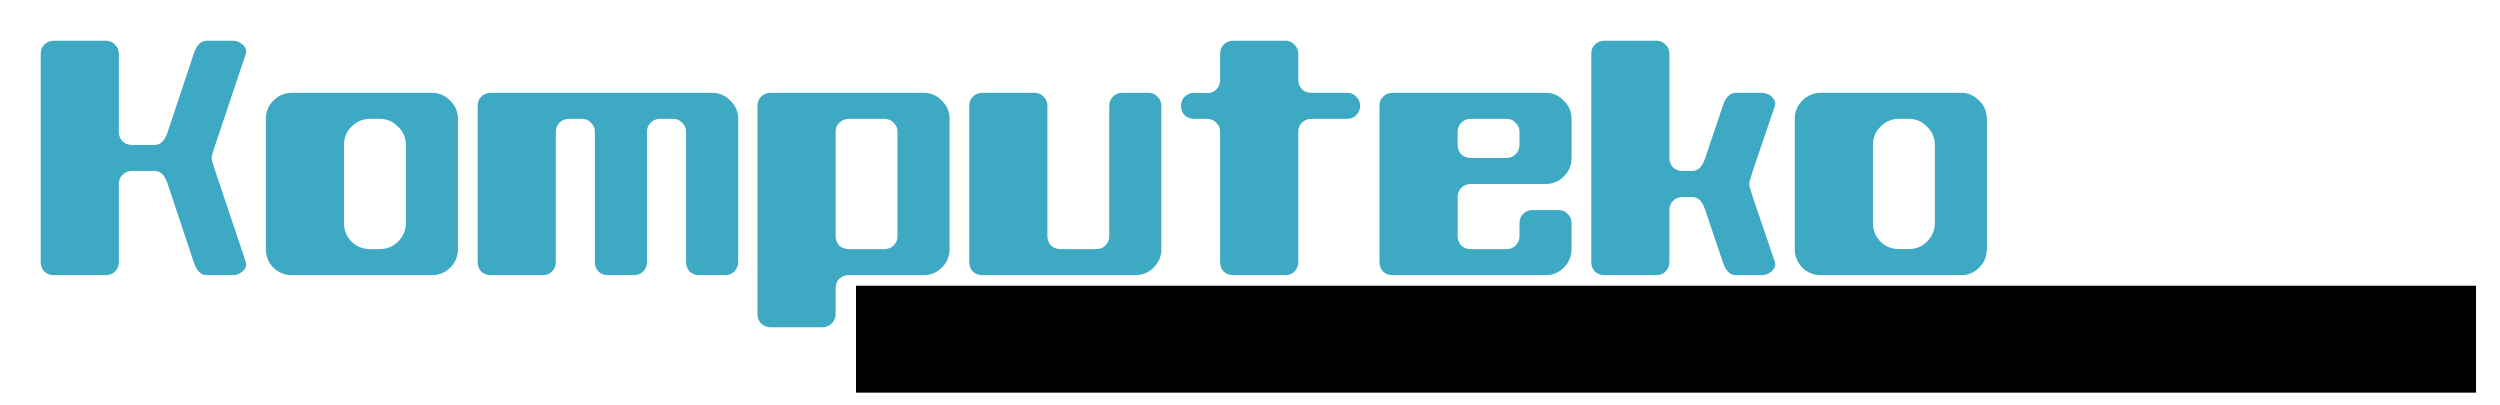 <?xml version="1.0" encoding="UTF-8" standalone="no"?>
<!-- Created with Inkscape (http://www.inkscape.org/) -->

<svg
   xmlns:dc="http://purl.org/dc/elements/1.1/"
   xmlns:cc="http://creativecommons.org/ns#"
   xmlns:rdf="http://www.w3.org/1999/02/22-rdf-syntax-ns#"
   xmlns:svg="http://www.w3.org/2000/svg"
   xmlns="http://www.w3.org/2000/svg"
   xmlns:sodipodi="http://sodipodi.sourceforge.net/DTD/sodipodi-0.dtd"
   xmlns:inkscape="http://www.inkscape.org/namespaces/inkscape"
   width="307.096"
   height="49.742"
   id="svg2"
   version="1.1"
   inkscape:version="0.48.5 r10040"
   sodipodi:docname="komputekoeo.svg">
  <defs
     id="defs4" />
  <sodipodi:namedview
     id="base"
     pagecolor="#ffffff"
     bordercolor="#666666"
     borderopacity="1.0"
     inkscape:pageopacity="0.0"
     inkscape:pageshadow="2"
     inkscape:zoom="1.979899"
     inkscape:cx="258.89593"
     inkscape:cy="-23.326442"
     inkscape:document-units="px"
     inkscape:current-layer="flowRoot2985"
     showgrid="false"
     fit-margin-top="5"
     fit-margin-left="5"
     fit-margin-right="5"
     fit-margin-bottom="5"
     inkscape:window-width="1358"
     inkscape:window-height="651"
     inkscape:window-x="0"
     inkscape:window-y="31"
     inkscape:window-maximized="0" />
  <g
     inkscape:label="Tavolo 1"
     inkscape:groupmode="layer"
     id="layer1"
     transform="translate(-21.119,-234.396)">
    <g
       style="font-size:40px;font-style:normal;font-weight:normal;line-height:125%;letter-spacing:0px;word-spacing:0px;fill:#3ea9c3;fill-opacity:1;stroke:none;font-family:Sans"
       id="flowRoot2985">
      <path
         d="m 51.319,266.596 c 0.027,0.107 0.04,0.2 0.04,0.28 -2.6e-5,0.347 -0.173,0.653 -0.52,0.92 -0.347,0.267 -0.72,0.4 -1.12,0.4 l -3.2,0 c -0.72,0 -1.253,-0.533 -1.6,-1.6 l -3.2,-9.6 c -0.347,-1.067 -0.88,-1.6 -1.6,-1.6 l -2.8,0 c -0.453,2e-5 -0.84,0.16 -1.16,0.48 -0.293,0.293 -0.44,0.667 -0.44,1.12 l 0,9.6 c -1e-5,0.453 -0.16,0.84 -0.48,1.16 -0.293,0.293 -0.667,0.44 -1.12,0.44 l -6.4,0 c -0.453,0 -0.84,-0.147 -1.16,-0.44 -0.293,-0.32 -0.44,-0.707 -0.44,-1.16 l 0,-25.6 c 0,-0.453 0.147,-0.827 0.44,-1.12 0.32,-0.32 0.707,-0.48 1.16,-0.48 l 6.4,0 c 0.453,3e-5 0.827,0.16 1.12,0.48 0.32,0.293 0.48,0.667 0.48,1.12 l 0,9.6 c -1e-5,0.453 0.147,0.84 0.44,1.16 0.32,0.293 0.707,0.44 1.16,0.44 l 2.8,0 c 0.72,2e-5 1.253,-0.533 1.6,-1.6 l 3.2,-9.6 c 0.347,-1.067 0.88,-1.6 1.6,-1.6 l 3.2,0 c 0.4,3e-5 0.773,0.133 1.12,0.4 0.347,0.267 0.52,0.573 0.52,0.92 -2.6e-5,0.08 -0.013,0.173 -0.04,0.28 l -3.76,11.2 c -0.32,0.96 -0.467,1.493 -0.44,1.6 -0.027,0.107 0.12,0.64 0.44,1.6 l 3.76,11.2"
         style="font-variant:normal;font-stretch:normal;fill:#3ea9c3;font-family:Black Wolf;-inkscape-font-specification:Black Wolf"
         id="path3845"
         inkscape:connector-curvature="0" />
      <path
         d="m 77.375,264.996 c -2.4e-5,0.88 -0.32,1.64 -0.96,2.28 -0.613,0.613 -1.36,0.92 -2.24,0.92 l -17.2,0 c -0.88,0 -1.64,-0.307 -2.28,-0.92 -0.613,-0.64 -0.92,-1.4 -0.92,-2.28 l 0,-16 c 0,-0.88 0.307,-1.627 0.92,-2.24 0.64,-0.64 1.4,-0.96 2.28,-0.96 l 17.2,0 c 0.88,3e-5 1.627,0.32 2.24,0.96 0.64,0.613 0.96,1.36 0.96,2.24 l 0,16 m -6.4,-3.2 0,-9.6 c -1.8e-5,-0.88 -0.32,-1.627 -0.96,-2.24 -0.613,-0.64 -1.36,-0.96 -2.24,-0.96 l -1.2,0 c -0.88,2e-5 -1.64,0.32 -2.28,0.96 -0.613,0.613 -0.92,1.36 -0.92,2.24 l 0,9.6 c -1e-5,0.88 0.307,1.64 0.92,2.28 0.64,0.613 1.4,0.92 2.28,0.92 l 1.2,0 c 0.88,10e-6 1.627,-0.307 2.24,-0.92 0.64,-0.64 0.96,-1.4 0.96,-2.28"
         style="font-variant:normal;font-stretch:normal;fill:#3ea9c3;font-family:Black Wolf;-inkscape-font-specification:Black Wolf"
         id="path3847"
         inkscape:connector-curvature="0" />
      <path
         d="m 111.791,266.596 c -4e-5,0.453 -0.16,0.84 -0.48,1.16 -0.293,0.293 -0.667,0.44 -1.12,0.44 l -3.2,0 c -0.453,0 -0.84,-0.147 -1.16,-0.44 -0.293,-0.32 -0.44,-0.707 -0.44,-1.16 l 0,-16 c -3e-5,-0.453 -0.16,-0.827 -0.48,-1.12 -0.293,-0.32 -0.667,-0.48 -1.12,-0.48 l -1.6,0 c -0.453,2e-5 -0.84,0.16 -1.16,0.48 -0.293,0.293 -0.44,0.667 -0.44,1.12 l 0,16 c -3e-5,0.453 -0.16,0.84 -0.48,1.16 -0.293,0.293 -0.667,0.44 -1.12,0.44 l -3.2,0 c -0.453,0 -0.84,-0.147 -1.16,-0.44 -0.293,-0.32 -0.44,-0.707 -0.44,-1.16 l 0,-16 c -1.5e-5,-0.453 -0.16,-0.827 -0.48,-1.12 -0.293,-0.32 -0.667,-0.48 -1.12,-0.48 l -1.6,0 c -0.453,2e-5 -0.84,0.16 -1.16,0.48 -0.293,0.293 -0.44,0.667 -0.44,1.12 l 0,16 c -1e-5,0.453 -0.16,0.84 -0.48,1.16 -0.293,0.293 -0.667,0.44 -1.12,0.44 l -6.4,0 c -0.453,0 -0.84,-0.147 -1.16,-0.44 -0.293,-0.32 -0.44,-0.707 -0.44,-1.16 l 0,-19.2 c 0,-0.453 0.147,-0.827 0.44,-1.12 0.32,-0.32 0.707,-0.48 1.16,-0.48 l 27.2,0 c 0.88,3e-5 1.627,0.32 2.24,0.96 0.64,0.613 0.96,1.36 0.96,2.24 l 0,17.6"
         style="font-variant:normal;font-stretch:normal;fill:#3ea9c3;font-family:Black Wolf;-inkscape-font-specification:Black Wolf"
         id="path3849"
         inkscape:connector-curvature="0" />
      <path
         d="m 137.766,264.996 c -2e-5,0.88 -0.32,1.64 -0.96,2.28 -0.613,0.613 -1.36,0.92 -2.24,0.92 l -9.2,0 c -0.453,0 -0.84,0.147 -1.16,0.44 -0.293,0.32 -0.44,0.707 -0.44,1.16 l 0,3.2 c -2e-5,0.453 -0.16,0.827 -0.48,1.12 -0.293,0.32 -0.667,0.48 -1.12,0.48 l -6.4,0 c -0.453,0 -0.84,-0.16 -1.16,-0.48 -0.293,-0.293 -0.44,-0.667 -0.44,-1.12 l 0,-25.6 c -10e-6,-0.453 0.147,-0.827 0.44,-1.12 0.32,-0.32 0.707,-0.48 1.16,-0.48 l 18.8,0 c 0.88,3e-5 1.627,0.32 2.24,0.96 0.64,0.613 0.96,1.36 0.96,2.24 l 0,16 m -6.4,-1.6 0,-12.8 c -1e-5,-0.453 -0.16,-0.827 -0.48,-1.12 -0.293,-0.32 -0.667,-0.48 -1.12,-0.48 l -4.4,0 c -0.453,2e-5 -0.84,0.16 -1.16,0.48 -0.293,0.293 -0.44,0.667 -0.44,1.12 l 0,12.8 c -2e-5,0.453 0.147,0.84 0.44,1.16 0.32,0.293 0.707,0.44 1.16,0.44 l 4.4,0 c 0.453,10e-6 0.827,-0.147 1.12,-0.44 0.32,-0.32 0.48,-0.707 0.48,-1.16"
         style="font-variant:normal;font-stretch:normal;fill:#3ea9c3;font-family:Black Wolf;-inkscape-font-specification:Black Wolf"
         id="path3851"
         inkscape:connector-curvature="0" />
      <path
         d="m 163.781,264.996 c -2e-5,0.88 -0.32,1.64 -0.96,2.28 -0.613,0.613 -1.36,0.92 -2.24,0.92 l -18.8,0 c -0.453,0 -0.84,-0.147 -1.16,-0.44 -0.293,-0.32 -0.44,-0.707 -0.44,-1.16 l 0,-19.2 c 0,-0.453 0.147,-0.827 0.44,-1.12 0.32,-0.32 0.707,-0.48 1.16,-0.48 l 6.4,0 c 0.453,3e-5 0.827,0.16 1.12,0.48 0.32,0.293 0.48,0.667 0.48,1.12 l 0,16 c -1e-5,0.453 0.147,0.84 0.44,1.16 0.32,0.293 0.707,0.44 1.16,0.44 l 4.4,0 c 0.453,10e-6 0.827,-0.147 1.12,-0.44 0.32,-0.32 0.48,-0.707 0.48,-1.16 l 0,-16 c -2e-5,-0.453 0.147,-0.827 0.44,-1.12 0.32,-0.32 0.707,-0.48 1.16,-0.48 l 3.2,0 c 0.453,3e-5 0.827,0.16 1.12,0.48 0.32,0.293 0.48,0.667 0.48,1.12 l 0,17.6"
         style="font-variant:normal;font-stretch:normal;fill:#3ea9c3;font-family:Black Wolf;-inkscape-font-specification:Black Wolf"
         id="path3853"
         inkscape:connector-curvature="0" />
      <path
         d="m 188.197,247.396 c -2e-5,0.453 -0.16,0.84 -0.48,1.16 -0.293,0.293 -0.667,0.44 -1.12,0.44 l -4.4,0 c -0.453,2e-5 -0.84,0.16 -1.16,0.48 -0.293,0.293 -0.44,0.667 -0.44,1.12 l 0,16 c -1e-5,0.453 -0.16,0.84 -0.48,1.16 -0.293,0.293 -0.667,0.44 -1.12,0.44 l -6.4,0 c -0.453,0 -0.84,-0.147 -1.16,-0.44 -0.293,-0.32 -0.44,-0.707 -0.44,-1.16 l 0,-16 c 0,-0.453 -0.16,-0.827 -0.48,-1.12 -0.293,-0.32 -0.667,-0.48 -1.12,-0.48 l -1.6,0 c -0.453,2e-5 -0.84,-0.147 -1.16,-0.44 -0.293,-0.32 -0.44,-0.707 -0.44,-1.16 0,-0.453 0.147,-0.827 0.44,-1.12 0.32,-0.32 0.707,-0.48 1.16,-0.48 l 1.6,0.04 c 0.453,3e-5 0.827,-0.147 1.12,-0.44 0.32,-0.32 0.48,-0.707 0.48,-1.16 l 0,-3.24 c 0,-0.453 0.147,-0.827 0.44,-1.12 0.32,-0.32 0.707,-0.48 1.16,-0.48 l 6.4,0 c 0.453,3e-5 0.827,0.16 1.12,0.48 0.32,0.293 0.48,0.667 0.48,1.12 l 0,3.2 c -1e-5,0.453 0.147,0.84 0.44,1.16 0.32,0.293 0.707,0.44 1.16,0.44 l 4.4,0 c 0.453,3e-5 0.827,0.16 1.12,0.48 0.32,0.293 0.48,0.667 0.48,1.12"
         style="font-variant:normal;font-stretch:normal;fill:#3ea9c3;font-family:Black Wolf;-inkscape-font-specification:Black Wolf"
         id="path3855"
         inkscape:connector-curvature="0" />
      <path
         d="m 214.172,264.996 c -2e-5,0.88 -0.32,1.64 -0.96,2.28 -0.613,0.613 -1.36,0.92 -2.24,0.92 l -18.8,0 c -0.453,0 -0.84,-0.147 -1.16,-0.44 -0.293,-0.32 -0.44,-0.707 -0.44,-1.16 l 0,-19.2 c 0,-0.453 0.147,-0.827 0.44,-1.12 0.32,-0.32 0.707,-0.48 1.16,-0.48 l 18.8,0 c 0.88,3e-5 1.627,0.32 2.24,0.96 0.64,0.613 0.96,1.36 0.96,2.24 l 0,4.8 c -2e-5,0.88 -0.32,1.64 -0.96,2.28 -0.613,0.613 -1.36,0.92 -2.24,0.92 l -9.2,0 c -0.453,10e-6 -0.84,0.16 -1.16,0.48 -0.293,0.293 -0.44,0.667 -0.44,1.12 l 0,4.8 c -1e-5,0.453 0.147,0.84 0.44,1.16 0.32,0.293 0.707,0.44 1.16,0.44 l 4.4,0 c 0.453,10e-6 0.827,-0.147 1.12,-0.44 0.32,-0.32 0.48,-0.707 0.48,-1.16 l 0,-1.6 c -1e-5,-0.453 0.147,-0.827 0.44,-1.12 0.32,-0.32 0.707,-0.48 1.16,-0.48 l 3.2,0 c 0.453,10e-6 0.827,0.16 1.12,0.48 0.32,0.293 0.48,0.667 0.48,1.12 l 0,3.2 m -6.4,-12.8 0,-1.6 c -1e-5,-0.453 -0.16,-0.827 -0.48,-1.12 -0.293,-0.32 -0.667,-0.48 -1.12,-0.48 l -4.4,0 c -0.453,2e-5 -0.84,0.16 -1.16,0.48 -0.293,0.293 -0.44,0.667 -0.44,1.12 l 0,1.6 c -1e-5,0.453 0.147,0.84 0.44,1.16 0.32,0.293 0.707,0.44 1.16,0.44 l 4.4,0 c 0.453,2e-5 0.827,-0.147 1.12,-0.44 0.32,-0.32 0.48,-0.707 0.48,-1.16"
         style="font-variant:normal;font-stretch:normal;fill:#3ea9c3;font-family:Black Wolf;-inkscape-font-specification:Black Wolf"
         id="path3857"
         inkscape:connector-curvature="0" />
      <path
         d="m 239.148,266.596 c 0.027,0.107 0.04,0.2 0.04,0.28 -2e-5,0.347 -0.173,0.653 -0.52,0.92 -0.347,0.267 -0.72,0.4 -1.12,0.4 l -3.2,0 c -0.72,0 -1.253,-0.533 -1.6,-1.6 l -2.16,-6.4 c -0.347,-1.067 -0.88,-1.6 -1.6,-1.6 l -1.2,0 c -0.453,1e-5 -0.84,0.16 -1.16,0.48 -0.293,0.293 -0.44,0.667 -0.44,1.12 l 0,6.4 c -1e-5,0.453 -0.16,0.84 -0.48,1.16 -0.293,0.293 -0.667,0.44 -1.12,0.44 l -6.4,0 c -0.453,0 -0.84,-0.147 -1.16,-0.44 -0.293,-0.32 -0.44,-0.707 -0.44,-1.16 l 0,-25.6 c 0,-0.453 0.147,-0.827 0.44,-1.12 0.32,-0.32 0.707,-0.48 1.16,-0.48 l 6.4,0 c 0.453,3e-5 0.827,0.16 1.12,0.48 0.32,0.293 0.48,0.667 0.48,1.12 l 0,12.8 c -1e-5,0.453 0.147,0.84 0.44,1.16 0.32,0.293 0.707,0.44 1.16,0.44 l 1.2,0 c 0.72,2e-5 1.253,-0.533 1.6,-1.6 l 2.16,-6.4 c 0.347,-1.067 0.88,-1.6 1.6,-1.6 l 3.2,0 c 0.4,3e-5 0.773,0.133 1.12,0.4 0.347,0.267 0.52,0.573 0.52,0.92 -2e-5,0.08 -0.013,0.173 -0.04,0.28 l -2.72,8 c -0.32,0.96 -0.467,1.493 -0.44,1.6 -0.027,0.107 0.12,0.64 0.44,1.6 l 2.72,8"
         style="font-variant:normal;font-stretch:normal;fill:#3ea9c3;font-family:Black Wolf;-inkscape-font-specification:Black Wolf"
         id="path3859"
         inkscape:connector-curvature="0" />
      <path
         d="m 265.188,264.996 c -2e-5,0.88 -0.32,1.64 -0.96,2.28 -0.613,0.613 -1.36,0.92 -2.24,0.92 l -17.2,0 c -0.88,0 -1.64,-0.307 -2.28,-0.92 -0.613,-0.64 -0.92,-1.4 -0.92,-2.28 l 0,-16 c 0,-0.88 0.307,-1.627 0.92,-2.24 0.64,-0.64 1.4,-0.96 2.28,-0.96 l 17.2,0 c 0.88,3e-5 1.627,0.32 2.24,0.96 0.64,0.613 0.96,1.36 0.96,2.24 l 0,16 m -6.4,-3.2 0,-9.6 c -2e-5,-0.88 -0.32,-1.627 -0.96,-2.24 -0.613,-0.64 -1.36,-0.96 -2.24,-0.96 l -1.2,0 c -0.88,2e-5 -1.64,0.32 -2.28,0.96 -0.613,0.613 -0.92,1.36 -0.92,2.24 l 0,9.6 c -1e-5,0.88 0.307,1.64 0.92,2.28 0.64,0.613 1.4,0.92 2.28,0.92 l 1.2,0 c 0.88,10e-6 1.627,-0.307 2.24,-0.92 0.64,-0.64 0.96,-1.4 0.96,-2.28"
         style="font-variant:normal;font-stretch:normal;fill:#3ea9c3;font-family:Black Wolf;-inkscape-font-specification:Black Wolf"
         id="path3861"
         inkscape:connector-curvature="0" />
      <flowRoot
         xml:space="preserve"
         id="flowRoot3863"
         style="font-size:12px;font-style:normal;font-weight:normal;line-height:125%;letter-spacing:0px;word-spacing:0px;fill:#000000;fill-opacity:1;stroke:none;font-family:Sans"><flowRegion
           id="flowRegion3865"><rect
             id="rect3867"
             width="199"
             height="13.132"
             x="126.269"
             y="269.494" /></flowRegion><flowPara
           id="flowPara3869"
           style="font-size:8px;font-style:normal;font-variant:normal;font-weight:bold;font-stretch:normal;font-family:DejaVu Sans Mono;-inkscape-font-specification:DejaVu Sans Mono Bold">La multlingva prikomputila terminokolekto</flowPara></flowRoot>    </g>
  </g>
</svg>
